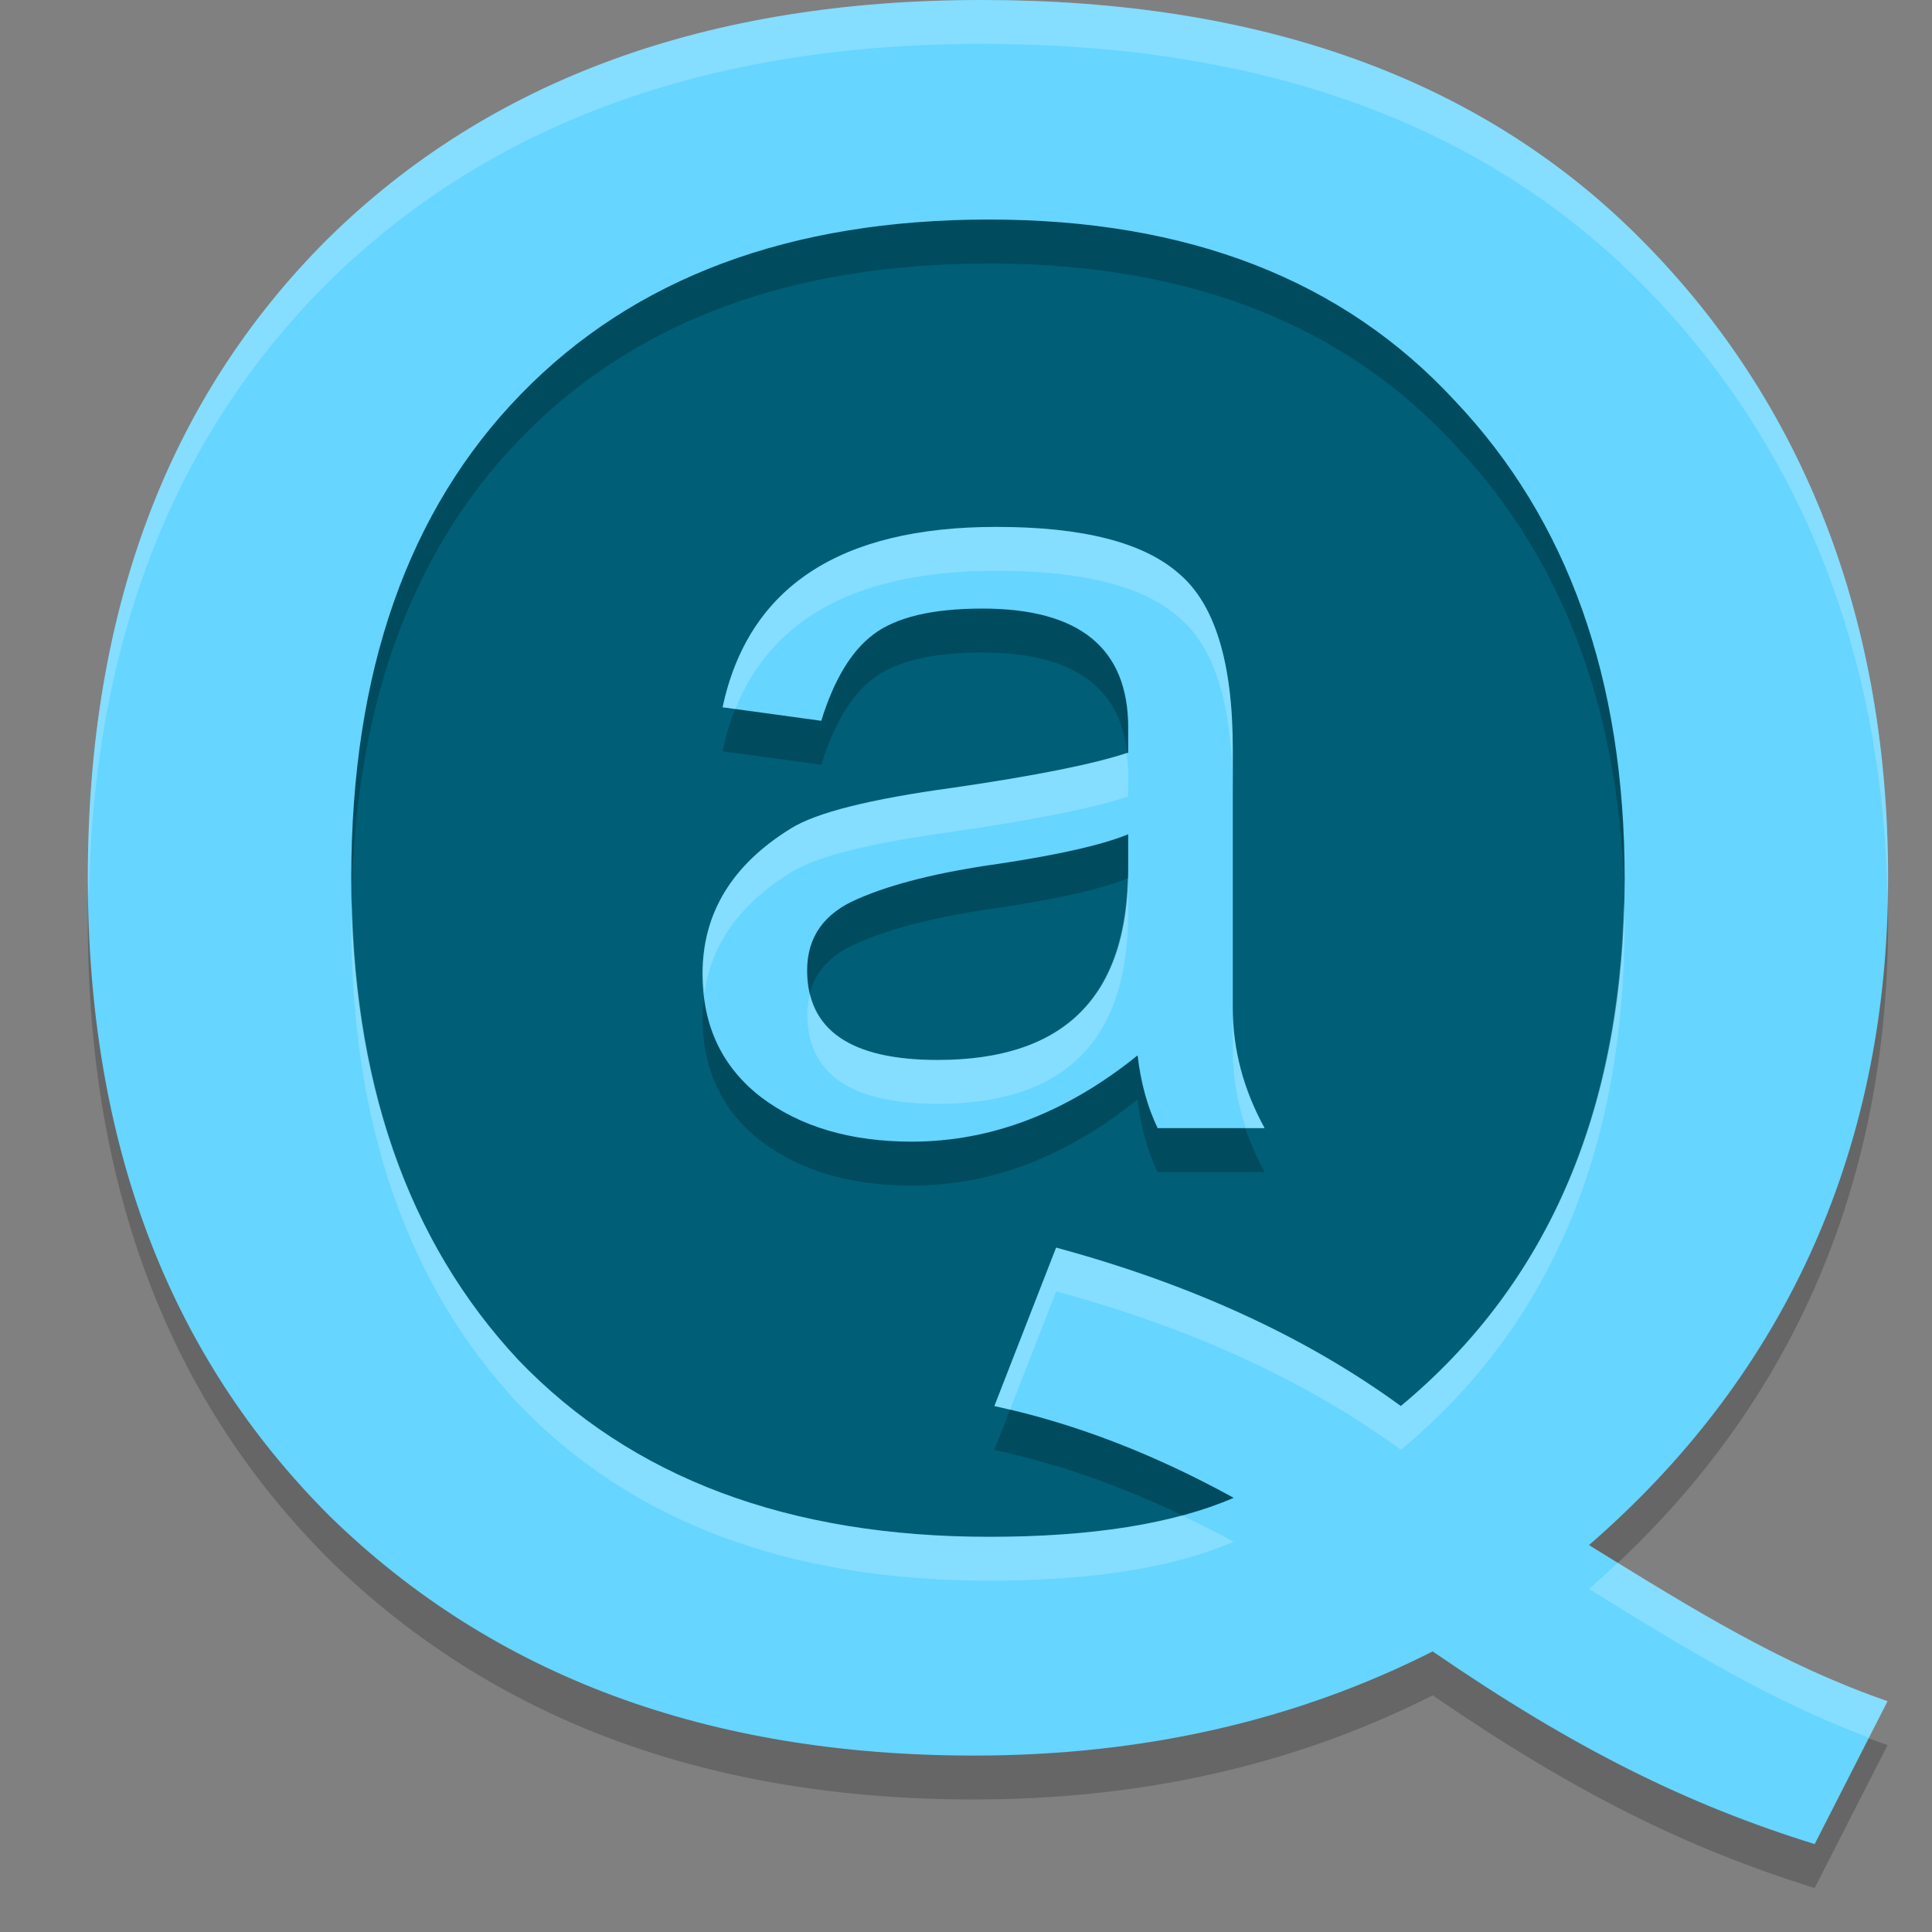 <svg xmlns="http://www.w3.org/2000/svg" width="22" height="22" version="1.1"><rect width="100%" height="100%" fill="#808080" stroke="none"/><defs>
<linearGradient id="ucPurpleBlue" x1="0%" y1="0%" x2="100%" y2="100%">
  <stop offset="0%" style="stop-color:#B794F4;stop-opacity:1"/>
  <stop offset="100%" style="stop-color:#4299E1;stop-opacity:1"/>
</linearGradient>
</defs>
 <ellipse style="fill:#005e76" cx="11.053" cy="9.91" rx="8.514" ry="8.308"/>
 <path style="opacity:0.2" d="M 11.179,0.5 C 8.053,0.5 5.57,1.408 3.73,3.222 1.91,5.036 1,7.461 1,10.496 c 0,3.018 0.92,5.442 2.76,7.274 1.86,1.814 4.303,2.721 7.33,2.721 1.919,0 3.661,-0.395 5.224,-1.186 1.622,1.114 2.905,1.745 4.35,2.194 L 21.494,19.872 C 20.307,19.459 19.34,18.866 18.094,18.094 20.25,16.226 21.5,13.693 21.5,10.496 21.5,7.389 20.428,4.945 18.628,3.167 16.828,1.389 14.344,0.5 11.179,0.5 Z M 11.265,3 C 13.53,3 15.297,3.688 16.566,5.064 17.855,6.423 18.5,8.235 18.5,10.5 c 0,2.596 -0.85,4.6 -2.549,6.011 -1.074,-0.784 -2.382,-1.386 -3.925,-1.804 l -0.703,1.804 c 0.898,0.192 1.807,0.54 2.725,1.045 C 13.364,17.852 12.436,18 11.265,18 8.98,18 7.193,17.33 5.904,15.988 4.635,14.629 4,12.8 4,10.5 4,8.148 4.645,6.31 5.934,4.986 7.222,3.662 8.999,3 11.265,3 Z"/>
 <path style="fill:#66d5ff" d="M 11.179,0 C 8.053,0 5.57,0.908 3.73,2.722 1.91,4.536 1,6.961 1,9.996 c 0,3.018 0.92,5.442 2.76,7.274 1.86,1.814 4.303,2.721 7.33,2.721 1.919,0 3.661,-0.395 5.224,-1.186 1.622,1.114 2.905,1.745 4.35,2.194 L 21.494,19.372 C 20.307,18.959 19.34,18.366 18.094,17.594 20.25,15.726 21.5,13.193 21.5,9.996 21.5,6.889 20.428,4.445 18.628,2.667 16.828,0.889 14.344,0 11.179,0 Z m 0.086,2.5 c 2.265,0 4.032,0.688 5.302,2.064 C 17.855,5.923 18.5,7.735 18.5,10 c 0,2.596 -0.85,4.6 -2.549,6.011 -1.074,-0.784 -2.382,-1.386 -3.925,-1.804 l -0.703,1.804 c 0.898,0.192 1.807,0.54 2.725,1.045 C 13.364,17.352 12.436,17.5 11.265,17.5 8.98,17.5 7.193,16.83 5.904,15.488 4.635,14.129 4,12.3 4,10 4,7.648 4.645,5.81 5.934,4.486 7.222,3.162 8.999,2.5 11.265,2.5 Z"/>
 <path style="opacity:0.2" d="m 11.187,7.43 q -0.857,0 -1.245,0.297 Q 9.567,8.011 9.352,8.708 L 8.228,8.554 Q 8.669,6.5 11.347,6.5 q 1.473,0 2.075,0.53 0.616,0.517 0.616,2.002 v 2.945 q 0,0.71 0.362,1.369 H 13.182 Q 13.008,12.983 12.954,12.518 11.736,13.5 10.383,13.5 9.339,13.5 8.669,12.996 8,12.48 8,11.589 8,10.555 9.004,9.935 9.433,9.664 10.852,9.47 12.271,9.264 12.847,9.07 V 8.786 q 0,-1.356 -1.66,-1.356 z m -0.509,5.14 q 2.169,0 2.169,-2.17 V 10 q -0.442,0.181 -1.473,0.336 -1.018,0.142 -1.607,0.4 -0.576,0.245 -0.576,0.814 0,1.02 1.486,1.02 z"/>
 <path style="fill:#66d5ff" d="m 11.187,6.93 q -0.857,0 -1.245,0.297 Q 9.567,7.511 9.352,8.208 L 8.228,8.054 Q 8.669,6 11.347,6 q 1.473,0 2.075,0.53 0.616,0.517 0.616,2.002 v 2.945 q 0,0.71 0.362,1.369 H 13.182 Q 13.008,12.483 12.954,12.018 11.736,13 10.383,13 9.339,13 8.669,12.496 8,11.98 8,11.089 8,10.055 9.004,9.435 9.433,9.164 10.852,8.97 12.271,8.764 12.847,8.57 V 8.286 q 0,-1.356 -1.66,-1.356 z m -0.509,5.14 q 2.169,0 2.169,-2.17 V 9.5 q -0.442,0.181 -1.473,0.336 -1.018,0.142 -1.607,0.4 -0.576,0.245 -0.576,0.814 0,1.02 1.486,1.02 z"/>
 <path style="opacity:0.2;fill:#ffffff" d="M 11.179,0 C 8.053,0 5.57,0.908 3.73,2.722 1.91,4.536 1,6.961 1,9.996 1,10.081 1.008,10.161 1.01,10.245 1.06,7.329 1.962,4.985 3.73,3.222 5.57,1.408 8.053,0.5 11.179,0.5 c 3.166,0 5.649,0.889 7.449,2.667 1.749,1.727 2.807,4.084 2.866,7.064 C 21.496,10.153 21.5,10.076 21.5,9.996 21.5,6.889 20.428,4.445 18.628,2.667 16.828,0.889 14.344,0 11.179,0 Z m 7.312,10.231 c -0.05,2.481 -0.892,4.411 -2.539,5.779 -1.074,-0.784 -2.382,-1.386 -3.925,-1.804 l -0.703,1.804 c 0.059,0.013 0.118,0.031 0.177,0.045 l 0.526,-1.349 c 1.543,0.418 2.851,1.02 3.925,1.804 C 17.65,15.1 18.5,13.096 18.5,10.5 c 0,-0.092 -0.008,-0.178 -0.01,-0.269 z M 4.009,10.252 C 4.007,10.336 4,10.415 4,10.5 4,12.8 4.635,14.629 5.904,15.988 7.193,17.33 8.98,18 11.265,18 c 1.172,0 2.1,-0.148 2.783,-0.444 C 13.851,17.447 13.656,17.35 13.46,17.256 12.861,17.418 12.13,17.5 11.265,17.5 8.98,17.5 7.193,16.83 5.904,15.488 4.682,14.18 4.055,12.432 4.009,10.252 Z m 14.413,7.543 c -0.107,0.101 -0.216,0.201 -0.328,0.299 1.169,0.725 2.099,1.285 3.188,1.693 L 21.494,19.372 c -1.078,-0.375 -1.984,-0.906 -3.072,-1.577 z"/>
 <path style="opacity:0.2;fill:#ffffff" d="M 11.348,6 C 9.562,6 8.522,6.685 8.228,8.054 l 0.146,0.02 C 8.794,7.025 9.785,6.5 11.348,6.5 c 0.982,0 1.674,0.176 2.075,0.529 0.411,0.344 0.615,1.012 0.615,2.002 v -0.5 c 0,-0.99 -0.205,-1.658 -0.615,-2.002 C 13.021,6.176 12.33,6 11.348,6 Z m 1.482,2.574 C 12.444,8.702 11.788,8.834 10.852,8.971 9.905,9.1 9.29,9.255 9.004,9.436 8.334,9.849 8,10.4 8,11.089 c 0,0.077 0.014,0.145 0.021,0.218 C 8.102,10.748 8.429,10.291 9.004,9.936 9.29,9.755 9.905,9.6 10.852,9.471 11.798,9.333 12.463,9.199 12.847,9.07 v -0.284 c 0,-0.075 -0.009,-0.143 -0.017,-0.212 z M 12.847,10 c -0.002,7e-4 -0.005,0.001 -0.007,0.002 -0.035,1.375 -0.752,2.068 -2.162,2.068 -0.851,0 -1.334,-0.253 -1.454,-0.755 -0.019,0.074 -0.032,0.15 -0.032,0.234 0,0.68 0.496,1.021 1.486,1.021 1.446,0 2.169,-0.723 2.169,-2.17 z m 1.191,1.476 v 0.5 c 0,0.297 0.054,0.586 0.148,0.869 h 0.214 c -0.241,-0.439 -0.362,-0.896 -0.362,-1.369 z"/>
</svg>
